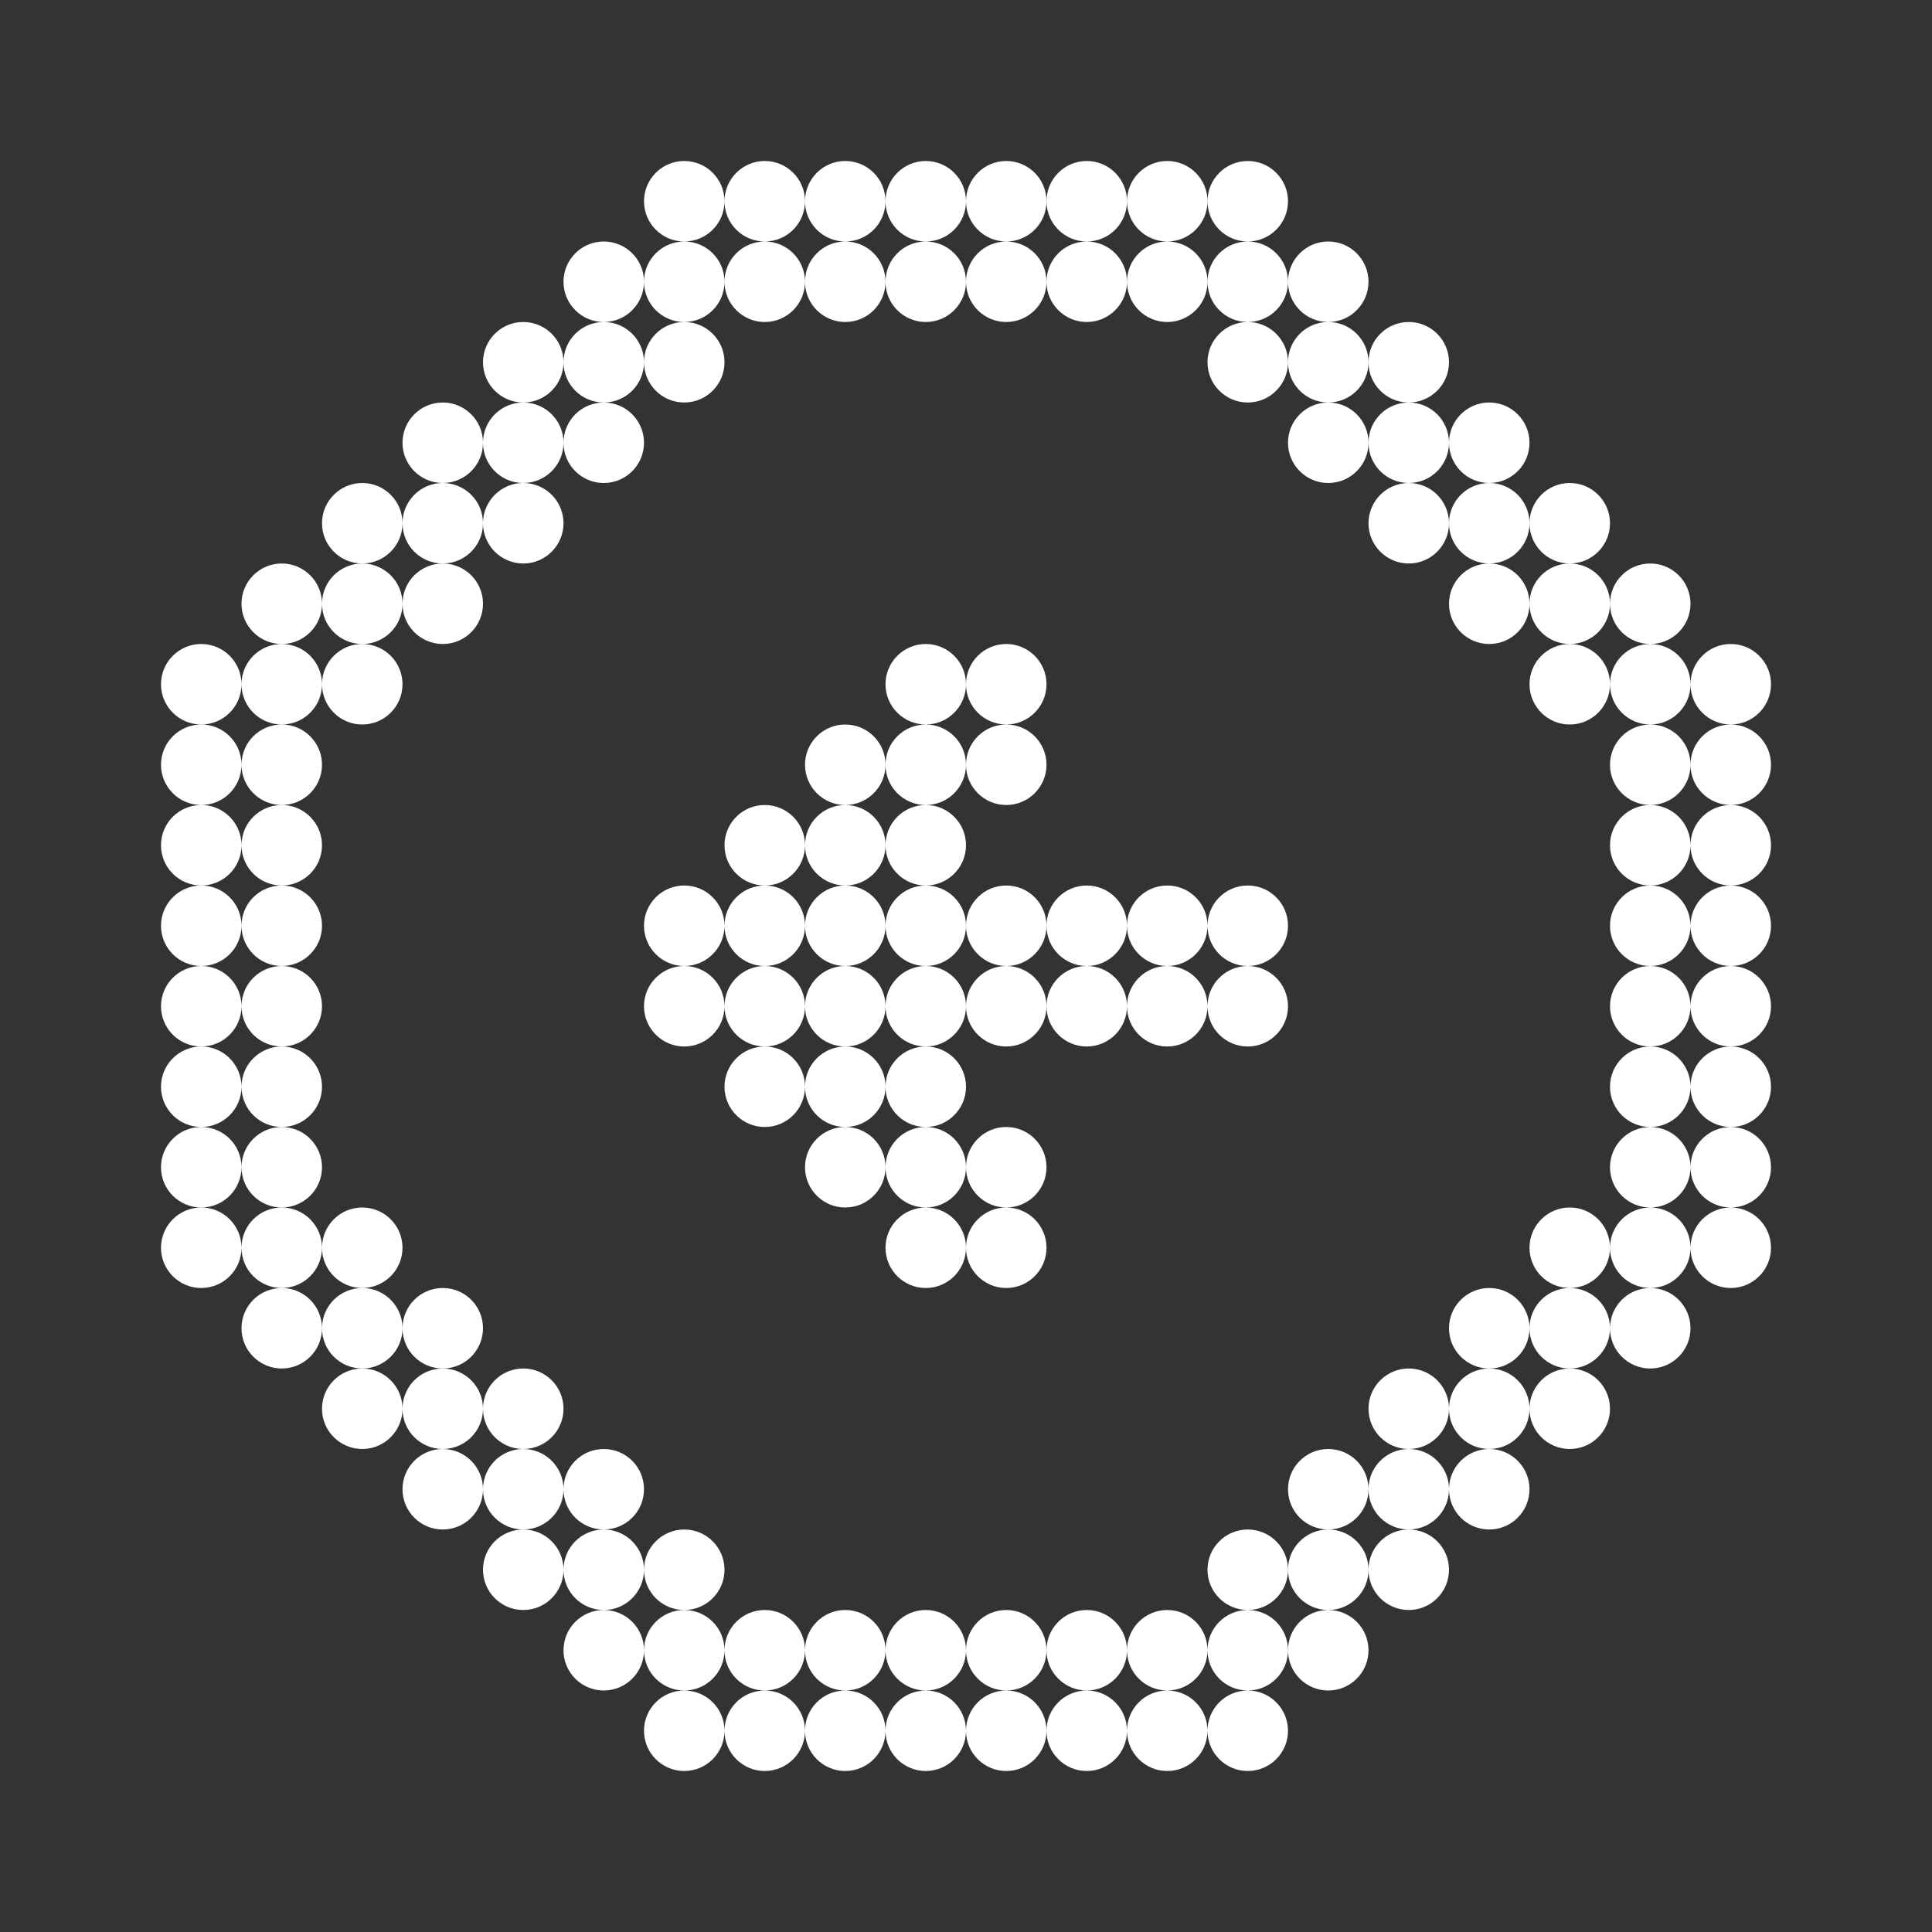 <svg width="24" height="24" viewBox="0 0 24 24" fill="none" xmlns="http://www.w3.org/2000/svg">
<rect x="0" y="0" width="24" height="24" fill="#333333" stroke="none"/>
<path fill-rule="evenodd" clip-rule="evenodd" d="M10 2.5C10 2.224 10.224 2 10.5 2C10.776 2 11 2.224 11 2.5C11 2.776 10.776 3 10.5 3C10.224 3 10 2.776 10 2.5ZM9.5 3C9.776 3 10 2.776 10 2.5C10 2.224 9.776 2 9.5 2C9.224 2 9 2.224 9 2.5C9 2.224 8.776 2 8.5 2C8.224 2 8 2.224 8 2.5C8 2.776 8.224 3 8.5 3C8.224 3 8 3.224 8 3.5C8 3.224 7.776 3 7.5 3C7.224 3 7 3.224 7 3.5C7 3.776 7.224 4 7.5 4C7.224 4 7 4.224 7 4.5C7 4.224 6.776 4 6.5 4C6.224 4 6 4.224 6 4.5C6 4.776 6.224 5 6.5 5C6.224 5 6 5.224 6 5.5C6 5.224 5.776 5 5.5 5C5.224 5 5 5.224 5 5.5C5 5.776 5.224 6 5.5 6C5.224 6 5 6.224 5 6.5C5 6.224 4.776 6 4.5 6C4.224 6 4 6.224 4 6.5C4 6.776 4.224 7 4.5 7C4.224 7 4 7.224 4 7.5C4 7.224 3.776 7 3.5 7C3.224 7 3 7.224 3 7.5C3 7.776 3.224 8 3.5 8C3.224 8 3 8.224 3 8.5C3 8.224 2.776 8 2.5 8C2.224 8 2 8.224 2 8.5C2 8.776 2.224 9 2.5 9C2.224 9 2 9.224 2 9.5C2 9.776 2.224 10 2.5 10C2.224 10 2 10.224 2 10.5C2 10.776 2.224 11 2.5 11C2.224 11 2 11.224 2 11.5C2 11.776 2.224 12 2.5 12C2.224 12 2 12.224 2 12.5C2 12.776 2.224 13 2.5 13C2.224 13 2 13.224 2 13.5C2 13.776 2.224 14 2.5 14C2.224 14 2 14.224 2 14.5C2 14.776 2.224 15 2.5 15C2.224 15 2 15.224 2 15.5C2 15.776 2.224 16 2.5 16C2.776 16 3 15.776 3 15.5C3 15.776 3.224 16 3.5 16C3.224 16 3 16.224 3 16.5C3 16.776 3.224 17 3.5 17C3.776 17 4 16.776 4 16.5C4 16.776 4.224 17 4.5 17C4.224 17 4 17.224 4 17.5C4 17.776 4.224 18 4.5 18C4.776 18 5 17.776 5 17.5C5 17.776 5.224 18 5.5 18C5.224 18 5 18.224 5 18.5C5 18.776 5.224 19 5.5 19C5.776 19 6 18.776 6 18.5C6 18.776 6.224 19 6.5 19C6.224 19 6 19.224 6 19.5C6 19.776 6.224 20 6.5 20C6.776 20 7 19.776 7 19.5C7 19.776 7.224 20 7.5 20C7.224 20 7 20.224 7 20.5C7 20.776 7.224 21 7.5 21C7.776 21 8 20.776 8 20.5C8 20.776 8.224 21 8.5 21C8.224 21 8 21.224 8 21.5C8 21.776 8.224 22 8.5 22C8.776 22 9 21.776 9 21.5C9 21.776 9.224 22 9.5 22C9.776 22 10 21.776 10 21.5C10 21.776 10.224 22 10.5 22C10.776 22 11 21.776 11 21.5C11 21.776 11.224 22 11.5 22C11.776 22 12 21.776 12 21.5C12 21.776 12.224 22 12.5 22C12.776 22 13 21.776 13 21.5C13 21.776 13.224 22 13.5 22C13.776 22 14 21.776 14 21.5C14 21.776 14.224 22 14.5 22C14.776 22 15 21.776 15 21.5C15 21.776 15.224 22 15.5 22C15.776 22 16 21.776 16 21.5C16 21.224 15.776 21 15.5 21C15.776 21 16 20.776 16 20.5C16 20.776 16.224 21 16.5 21C16.776 21 17 20.776 17 20.5C17 20.224 16.776 20 16.5 20C16.776 20 17 19.776 17 19.5C17 19.776 17.224 20 17.5 20C17.776 20 18 19.776 18 19.5C18 19.224 17.776 19 17.5 19C17.776 19 18 18.776 18 18.5C18 18.776 18.224 19 18.5 19C18.776 19 19 18.776 19 18.5C19 18.224 18.776 18 18.5 18C18.776 18 19 17.776 19 17.5C19 17.776 19.224 18 19.5 18C19.776 18 20 17.776 20 17.5C20 17.224 19.776 17 19.5 17C19.776 17 20 16.776 20 16.5C20 16.776 20.224 17 20.5 17C20.776 17 21 16.776 21 16.5C21 16.224 20.776 16 20.5 16C20.776 16 21 15.776 21 15.5C21 15.776 21.224 16 21.5 16C21.776 16 22 15.776 22 15.5C22 15.224 21.776 15 21.5 15C21.776 15 22 14.776 22 14.5C22 14.224 21.776 14 21.5 14C21.776 14 22 13.776 22 13.5C22 13.224 21.776 13 21.5 13C21.776 13 22 12.776 22 12.5C22 12.224 21.776 12 21.5 12C21.776 12 22 11.776 22 11.5C22 11.224 21.776 11 21.5 11C21.776 11 22 10.776 22 10.5C22 10.224 21.776 10 21.5 10C21.776 10 22 9.776 22 9.5C22 9.224 21.776 9 21.5 9C21.776 9 22 8.776 22 8.5C22 8.224 21.776 8 21.5 8C21.224 8 21 8.224 21 8.5C21 8.224 20.776 8 20.5 8C20.776 8 21 7.776 21 7.5C21 7.224 20.776 7 20.5 7C20.224 7 20 7.224 20 7.5C20 7.224 19.776 7 19.5 7C19.776 7 20 6.776 20 6.5C20 6.224 19.776 6 19.5 6C19.224 6 19 6.224 19 6.5C19 6.224 18.776 6 18.5 6C18.776 6 19 5.776 19 5.5C19 5.224 18.776 5 18.5 5C18.224 5 18 5.224 18 5.5C18 5.224 17.776 5 17.5 5C17.776 5 18 4.776 18 4.5C18 4.224 17.776 4 17.5 4C17.224 4 17 4.224 17 4.5C17 4.224 16.776 4 16.5 4C16.776 4 17 3.776 17 3.5C17 3.224 16.776 3 16.5 3C16.224 3 16 3.224 16 3.5C16 3.224 15.776 3 15.5 3C15.776 3 16 2.776 16 2.5C16 2.224 15.776 2 15.5 2C15.224 2 15 2.224 15 2.5C15 2.224 14.776 2 14.5 2C14.224 2 14 2.224 14 2.5C14 2.224 13.776 2 13.5 2C13.224 2 13 2.224 13 2.5C13 2.224 12.776 2 12.5 2C12.224 2 12 2.224 12 2.5C12 2.224 11.776 2 11.5 2C11.224 2 11 2.224 11 2.5C11 2.776 11.224 3 11.5 3C11.224 3 11 3.224 11 3.5C11 3.224 10.776 3 10.5 3C10.224 3 10 3.224 10 3.5C10 3.224 9.776 3 9.5 3ZM9 3.5C9 3.776 9.224 4 9.5 4C9.776 4 10 3.776 10 3.5C10 3.776 10.224 4 10.5 4C10.776 4 11 3.776 11 3.5C11 3.776 11.224 4 11.5 4C11.776 4 12 3.776 12 3.5C12 3.776 12.224 4 12.5 4C12.776 4 13 3.776 13 3.5C13 3.776 13.224 4 13.5 4C13.776 4 14 3.776 14 3.5C14 3.776 14.224 4 14.5 4C14.776 4 15 3.776 15 3.5C15 3.776 15.224 4 15.5 4C15.224 4 15 4.224 15 4.5C15 4.776 15.224 5 15.5 5C15.776 5 16 4.776 16 4.5C16 4.776 16.224 5 16.5 5C16.224 5 16 5.224 16 5.5C16 5.776 16.224 6 16.5 6C16.776 6 17 5.776 17 5.5C17 5.776 17.224 6 17.5 6C17.224 6 17 6.224 17 6.5C17 6.776 17.224 7 17.5 7C17.776 7 18 6.776 18 6.5C18 6.776 18.224 7 18.5 7C18.224 7 18 7.224 18 7.5C18 7.776 18.224 8 18.5 8C18.776 8 19 7.776 19 7.5C19 7.776 19.224 8 19.5 8C19.224 8 19 8.224 19 8.5C19 8.776 19.224 9 19.5 9C19.776 9 20 8.776 20 8.5C20 8.776 20.224 9 20.5 9C20.224 9 20 9.224 20 9.5C20 9.776 20.224 10 20.5 10C20.224 10 20 10.224 20 10.5C20 10.776 20.224 11 20.5 11C20.224 11 20 11.224 20 11.5C20 11.776 20.224 12 20.5 12C20.224 12 20 12.224 20 12.5C20 12.776 20.224 13 20.5 13C20.224 13 20 13.224 20 13.5C20 13.776 20.224 14 20.5 14C20.224 14 20 14.224 20 14.5C20 14.776 20.224 15 20.5 15C20.224 15 20 15.224 20 15.5C20 15.224 19.776 15 19.5 15C19.224 15 19 15.224 19 15.5C19 15.776 19.224 16 19.5 16C19.224 16 19 16.224 19 16.5C19 16.224 18.776 16 18.5 16C18.224 16 18 16.224 18 16.5C18 16.776 18.224 17 18.5 17C18.224 17 18 17.224 18 17.5C18 17.224 17.776 17 17.5 17C17.224 17 17 17.224 17 17.5C17 17.776 17.224 18 17.5 18C17.224 18 17 18.224 17 18.5C17 18.224 16.776 18 16.5 18C16.224 18 16 18.224 16 18.5C16 18.776 16.224 19 16.5 19C16.224 19 16 19.224 16 19.5C16 19.224 15.776 19 15.5 19C15.224 19 15 19.224 15 19.5C15 19.776 15.224 20 15.5 20C15.224 20 15 20.224 15 20.5C15 20.224 14.776 20 14.5 20C14.224 20 14 20.224 14 20.5C14 20.224 13.776 20 13.5 20C13.224 20 13 20.224 13 20.5C13 20.224 12.776 20 12.5 20C12.224 20 12 20.224 12 20.5C12 20.224 11.776 20 11.5 20C11.224 20 11 20.224 11 20.5C11 20.224 10.776 20 10.5 20C10.224 20 10 20.224 10 20.5C10 20.224 9.776 20 9.5 20C9.224 20 9 20.224 9 20.5C9 20.224 8.776 20 8.5 20C8.776 20 9 19.776 9 19.5C9 19.224 8.776 19 8.5 19C8.224 19 8 19.224 8 19.5C8 19.224 7.776 19 7.5 19C7.776 19 8 18.776 8 18.5C8 18.224 7.776 18 7.5 18C7.224 18 7 18.224 7 18.5C7 18.224 6.776 18 6.5 18C6.776 18 7 17.776 7 17.5C7 17.224 6.776 17 6.5 17C6.224 17 6 17.224 6 17.5C6 17.224 5.776 17 5.5 17C5.776 17 6 16.776 6 16.5C6 16.224 5.776 16 5.5 16C5.224 16 5 16.224 5 16.5C5 16.224 4.776 16 4.5 16C4.776 16 5 15.776 5 15.5C5 15.224 4.776 15 4.5 15C4.224 15 4 15.224 4 15.5C4 15.224 3.776 15 3.5 15C3.776 15 4 14.776 4 14.5C4 14.224 3.776 14 3.5 14C3.776 14 4 13.776 4 13.5C4 13.224 3.776 13 3.5 13C3.776 13 4 12.776 4 12.5C4 12.224 3.776 12 3.5 12C3.776 12 4 11.776 4 11.5C4 11.224 3.776 11 3.5 11C3.776 11 4 10.776 4 10.5C4 10.224 3.776 10 3.5 10C3.776 10 4 9.776 4 9.5C4 9.224 3.776 9 3.5 9C3.776 9 4 8.776 4 8.5C4 8.776 4.224 9 4.5 9C4.776 9 5 8.776 5 8.5C5 8.224 4.776 8 4.5 8C4.776 8 5 7.776 5 7.5C5 7.776 5.224 8 5.5 8C5.776 8 6 7.776 6 7.5C6 7.224 5.776 7 5.5 7C5.776 7 6 6.776 6 6.5C6 6.776 6.224 7 6.5 7C6.776 7 7 6.776 7 6.5C7 6.224 6.776 6 6.5 6C6.776 6 7 5.776 7 5.5C7 5.776 7.224 6 7.5 6C7.776 6 8 5.776 8 5.5C8 5.224 7.776 5 7.5 5C7.776 5 8 4.776 8 4.5C8 4.776 8.224 5 8.5 5C8.776 5 9 4.776 9 4.5C9 4.224 8.776 4 8.5 4C8.776 4 9 3.776 9 3.5ZM9 3.5C9 3.224 9.224 3 9.5 3C9.224 3 9 2.776 9 2.5C9 2.776 8.776 3 8.5 3C8.776 3 9 3.224 9 3.5ZM8.5 4C8.224 4 8 4.224 8 4.5C8 4.224 7.776 4 7.5 4C7.776 4 8 3.776 8 3.5C8 3.776 8.224 4 8.5 4ZM7.5 5C7.224 5 7 5.224 7 5.5C7 5.224 6.776 5 6.5 5C6.776 5 7 4.776 7 4.5C7 4.776 7.224 5 7.5 5ZM6.5 6C6.224 6 6 6.224 6 6.5C6 6.224 5.776 6 5.5 6C5.776 6 6 5.776 6 5.5C6 5.776 6.224 6 6.5 6ZM5.5 7C5.224 7 5 7.224 5 7.5C5 7.224 4.776 7 4.5 7C4.776 7 5 6.776 5 6.5C5 6.776 5.224 7 5.5 7ZM4.5 8C4.224 8 4 8.224 4 8.5C4 8.224 3.776 8 3.5 8C3.776 8 4 7.776 4 7.5C4 7.776 4.224 8 4.5 8ZM3 9.5C3 9.776 3.224 10 3.5 10C3.224 10 3 10.224 3 10.5C3 10.224 2.776 10 2.5 10C2.776 10 3 9.776 3 9.5ZM3 9.5C3 9.224 3.224 9 3.5 9C3.224 9 3 8.776 3 8.5C3 8.776 2.776 9 2.5 9C2.776 9 3 9.224 3 9.5ZM3 11.5C3 11.224 2.776 11 2.5 11C2.776 11 3 10.776 3 10.5C3 10.776 3.224 11 3.5 11C3.224 11 3 11.224 3 11.5ZM3 12.5C3 12.224 2.776 12 2.5 12C2.776 12 3 11.776 3 11.5C3 11.776 3.224 12 3.5 12C3.224 12 3 12.224 3 12.5ZM3 13.5C3 13.224 2.776 13 2.5 13C2.776 13 3 12.776 3 12.5C3 12.776 3.224 13 3.5 13C3.224 13 3 13.224 3 13.5ZM3 14.5C3 14.224 2.776 14 2.5 14C2.776 14 3 13.776 3 13.5C3 13.776 3.224 14 3.5 14C3.224 14 3 14.224 3 14.5ZM3 14.5C3 14.776 3.224 15 3.5 15C3.224 15 3 15.224 3 15.5C3 15.224 2.776 15 2.5 15C2.776 15 3 14.776 3 14.5ZM4 15.5C4 15.776 4.224 16 4.5 16C4.224 16 4 16.224 4 16.5C4 16.224 3.776 16 3.5 16C3.776 16 4 15.776 4 15.5ZM5 16.5C5 16.776 5.224 17 5.5 17C5.224 17 5 17.224 5 17.5C5 17.224 4.776 17 4.5 17C4.776 17 5 16.776 5 16.5ZM6 17.5C6 17.776 6.224 18 6.5 18C6.224 18 6 18.224 6 18.5C6 18.224 5.776 18 5.5 18C5.776 18 6 17.776 6 17.5ZM7 18.5C7 18.776 7.224 19 7.5 19C7.224 19 7 19.224 7 19.5C7 19.224 6.776 19 6.5 19C6.776 19 7 18.776 7 18.5ZM8 19.5C8 19.776 8.224 20 8.5 20C8.224 20 8 20.224 8 20.5C8 20.224 7.776 20 7.5 20C7.776 20 8 19.776 8 19.5ZM9.5 21C9.776 21 10 20.776 10 20.5C10 20.776 10.224 21 10.5 21C10.224 21 10 21.224 10 21.5C10 21.224 9.776 21 9.5 21ZM9.5 21C9.224 21 9 20.776 9 20.5C9 20.776 8.776 21 8.5 21C8.776 21 9 21.224 9 21.5C9 21.224 9.224 21 9.5 21ZM11.5 21C11.224 21 11 21.224 11 21.5C11 21.224 10.776 21 10.5 21C10.776 21 11 20.776 11 20.5C11 20.776 11.224 21 11.5 21ZM12.5 21C12.224 21 12 21.224 12 21.5C12 21.224 11.776 21 11.5 21C11.776 21 12 20.776 12 20.5C12 20.776 12.224 21 12.5 21ZM13.5 21C13.224 21 13 21.224 13 21.5C13 21.224 12.776 21 12.5 21C12.776 21 13 20.776 13 20.5C13 20.776 13.224 21 13.5 21ZM14.5 21C14.224 21 14 21.224 14 21.5C14 21.224 13.776 21 13.5 21C13.776 21 14 20.776 14 20.5C14 20.776 14.224 21 14.5 21ZM14.5 21C14.776 21 15 20.776 15 20.5C15 20.776 15.224 21 15.5 21C15.224 21 15 21.224 15 21.5C15 21.224 14.776 21 14.5 21ZM15.5 20C15.776 20 16 19.776 16 19.5C16 19.776 16.224 20 16.5 20C16.224 20 16 20.224 16 20.5C16 20.224 15.776 20 15.5 20ZM16.5 19C16.776 19 17 18.776 17 18.5C17 18.776 17.224 19 17.5 19C17.224 19 17 19.224 17 19.5C17 19.224 16.776 19 16.5 19ZM17.5 18C17.776 18 18 17.776 18 17.5C18 17.776 18.224 18 18.5 18C18.224 18 18 18.224 18 18.5C18 18.224 17.776 18 17.5 18ZM18.5 17C18.776 17 19 16.776 19 16.5C19 16.776 19.224 17 19.5 17C19.224 17 19 17.224 19 17.5C19 17.224 18.776 17 18.5 17ZM19.5 16C19.776 16 20 15.776 20 15.5C20 15.776 20.224 16 20.5 16C20.224 16 20 16.224 20 16.5C20 16.224 19.776 16 19.5 16ZM21 14.5C21 14.224 20.776 14 20.5 14C20.776 14 21 13.776 21 13.5C21 13.776 21.224 14 21.5 14C21.224 14 21 14.224 21 14.5ZM21 14.5C21 14.776 20.776 15 20.5 15C20.776 15 21 15.224 21 15.5C21 15.224 21.224 15 21.5 15C21.224 15 21 14.776 21 14.5ZM21 12.5C21 12.776 21.224 13 21.5 13C21.224 13 21 13.224 21 13.5C21 13.224 20.776 13 20.5 13C20.776 13 21 12.776 21 12.5ZM21 11.5C21 11.776 21.224 12 21.5 12C21.224 12 21 12.224 21 12.5C21 12.224 20.776 12 20.5 12C20.776 12 21 11.776 21 11.5ZM21 10.5C21 10.776 21.224 11 21.5 11C21.224 11 21 11.224 21 11.5C21 11.224 20.776 11 20.5 11C20.776 11 21 10.776 21 10.5ZM21 9.5C21 9.776 21.224 10 21.5 10C21.224 10 21 10.224 21 10.5C21 10.224 20.776 10 20.5 10C20.776 10 21 9.776 21 9.5ZM21 9.5C21 9.224 20.776 9 20.5 9C20.776 9 21 8.776 21 8.5C21 8.776 21.224 9 21.5 9C21.224 9 21 9.224 21 9.5ZM20 8.5C20 8.224 19.776 8 19.5 8C19.776 8 20 7.776 20 7.5C20 7.776 20.224 8 20.5 8C20.224 8 20 8.224 20 8.5ZM19 7.5C19 7.224 18.776 7 18.5 7C18.776 7 19 6.776 19 6.5C19 6.776 19.224 7 19.5 7C19.224 7 19 7.224 19 7.5ZM18 6.5C18 6.224 17.776 6 17.5 6C17.776 6 18 5.776 18 5.5C18 5.776 18.224 6 18.5 6C18.224 6 18 6.224 18 6.5ZM17 5.5C17 5.224 16.776 5 16.5 5C16.776 5 17 4.776 17 4.5C17 4.776 17.224 5 17.5 5C17.224 5 17 5.224 17 5.5ZM16 4.5C16 4.224 15.776 4 15.5 4C15.776 4 16 3.776 16 3.5C16 3.776 16.224 4 16.5 4C16.224 4 16 4.224 16 4.5ZM14.5 3C14.224 3 14 3.224 14 3.5C14 3.224 13.776 3 13.5 3C13.776 3 14 2.776 14 2.5C14 2.776 14.224 3 14.5 3ZM14.5 3C14.776 3 15 3.224 15 3.5C15 3.224 15.224 3 15.5 3C15.224 3 15 2.776 15 2.5C15 2.776 14.776 3 14.5 3ZM12.5 3C12.776 3 13 2.776 13 2.5C13 2.776 13.224 3 13.5 3C13.224 3 13 3.224 13 3.5C13 3.224 12.776 3 12.5 3ZM12.5 3C12.224 3 12 3.224 12 3.5C12 3.224 11.776 3 11.5 3C11.776 3 12 2.776 12 2.5C12 2.776 12.224 3 12.5 3ZM15.5 11C15.776 11 16 11.224 16 11.5C16 11.776 15.776 12 15.5 12C15.224 12 15 11.776 15 11.5C15 11.224 15.224 11 15.5 11ZM14.5 12C14.776 12 15 11.776 15 11.5C15 11.224 14.776 11 14.5 11C14.224 11 14 11.224 14 11.5C14 11.224 13.776 11 13.5 11C13.224 11 13 11.224 13 11.5C13 11.224 12.776 11 12.5 11C12.224 11 12 11.224 12 11.5C12 11.224 11.776 11 11.5 11C11.776 11 12 10.776 12 10.5C12 10.224 11.776 10 11.5 10C11.776 10 12 9.776 12 9.5C12 9.776 12.224 10 12.5 10C12.776 10 13 9.776 13 9.5C13 9.224 12.776 9 12.5 9C12.776 9 13 8.776 13 8.5C13 8.224 12.776 8 12.5 8C12.224 8 12 8.224 12 8.5C12 8.224 11.776 8 11.5 8C11.224 8 11 8.224 11 8.5C11 8.776 11.224 9 11.5 9C11.224 9 11 9.224 11 9.5C11 9.224 10.776 9 10.5 9C10.224 9 10 9.224 10 9.5C10 9.776 10.224 10 10.5 10C10.224 10 10 10.224 10 10.5C10 10.224 9.776 10 9.5 10C9.224 10 9 10.224 9 10.5C9 10.776 9.224 11 9.5 11C9.224 11 9 11.224 9 11.5C9 11.224 8.776 11 8.5 11C8.224 11 8 11.224 8 11.5C8 11.776 8.224 12 8.5 12C8.224 12 8 12.224 8 12.5C8 12.776 8.224 13 8.5 13C8.776 13 9 12.776 9 12.5C9 12.776 9.224 13 9.5 13C9.224 13 9 13.224 9 13.5C9 13.776 9.224 14 9.5 14C9.776 14 10 13.776 10 13.5C10 13.776 10.224 14 10.5 14C10.224 14 10 14.224 10 14.5C10 14.776 10.224 15 10.5 15C10.776 15 11 14.776 11 14.5C11 14.776 11.224 15 11.5 15C11.224 15 11 15.224 11 15.5C11 15.776 11.224 16 11.5 16C11.776 16 12 15.776 12 15.5C12 15.776 12.224 16 12.5 16C12.776 16 13 15.776 13 15.5C13 15.224 12.776 15 12.5 15C12.776 15 13 14.776 13 14.5C13 14.224 12.776 14 12.5 14C12.224 14 12 14.224 12 14.5C12 14.224 11.776 14 11.5 14C11.776 14 12 13.776 12 13.5C12 13.224 11.776 13 11.5 13C11.776 13 12 12.776 12 12.5C12 12.776 12.224 13 12.5 13C12.776 13 13 12.776 13 12.5C13 12.776 13.224 13 13.5 13C13.776 13 14 12.776 14 12.5C14 12.776 14.224 13 14.5 13C14.776 13 15 12.776 15 12.5C15 12.776 15.224 13 15.5 13C15.776 13 16 12.776 16 12.5C16 12.224 15.776 12 15.5 12C15.224 12 15 12.224 15 12.5C15 12.224 14.776 12 14.5 12ZM13.5 12C13.776 12 14 11.776 14 11.5C14 11.776 14.224 12 14.5 12C14.224 12 14 12.224 14 12.5C14 12.224 13.776 12 13.5 12ZM12.5 12C12.776 12 13 11.776 13 11.5C13 11.776 13.224 12 13.5 12C13.224 12 13 12.224 13 12.5C13 12.224 12.776 12 12.5 12ZM11.5 12C11.776 12 12 11.776 12 11.5C12 11.776 12.224 12 12.5 12C12.224 12 12 12.224 12 12.5C12 12.224 11.776 12 11.5 12ZM11 12.5C11 12.224 11.224 12 11.5 12C11.224 12 11 11.776 11 11.5C11 11.224 11.224 11 11.5 11C11.224 11 11 10.776 11 10.5C11 10.224 11.224 10 11.5 10C11.224 10 11 9.776 11 9.5C11 9.776 10.776 10 10.5 10C10.776 10 11 10.224 11 10.5C11 10.776 10.776 11 10.5 11C10.224 11 10 10.776 10 10.5C10 10.776 9.776 11 9.5 11C9.776 11 10 11.224 10 11.5C10 11.776 9.776 12 9.5 12C9.224 12 9 11.776 9 11.5C9 11.776 8.776 12 8.5 12C8.776 12 9 12.224 9 12.5C9 12.224 9.224 12 9.5 12C9.776 12 10 12.224 10 12.5C10 12.776 9.776 13 9.5 13C9.776 13 10 13.224 10 13.5C10 13.224 10.224 13 10.5 13C10.776 13 11 13.224 11 13.5C11 13.776 10.776 14 10.5 14C10.776 14 11 14.224 11 14.5C11 14.224 11.224 14 11.5 14C11.224 14 11 13.776 11 13.5C11 13.224 11.224 13 11.5 13C11.224 13 11 12.776 11 12.5ZM10.5 12C10.224 12 10 12.224 10 12.5C10 12.776 10.224 13 10.5 13C10.776 13 11 12.776 11 12.5C11 12.224 10.776 12 10.5 12ZM10.5 12C10.776 12 11 11.776 11 11.5C11 11.224 10.776 11 10.5 11C10.224 11 10 11.224 10 11.5C10 11.776 10.224 12 10.5 12ZM12 14.5C12 14.776 12.224 15 12.5 15C12.224 15 12 15.224 12 15.5C12 15.224 11.776 15 11.5 15C11.776 15 12 14.776 12 14.5ZM11.5 9C11.776 9 12 9.224 12 9.5C12 9.224 12.224 9 12.5 9C12.224 9 12 8.776 12 8.5C12 8.776 11.776 9 11.5 9Z" fill="white"/>
</svg>
